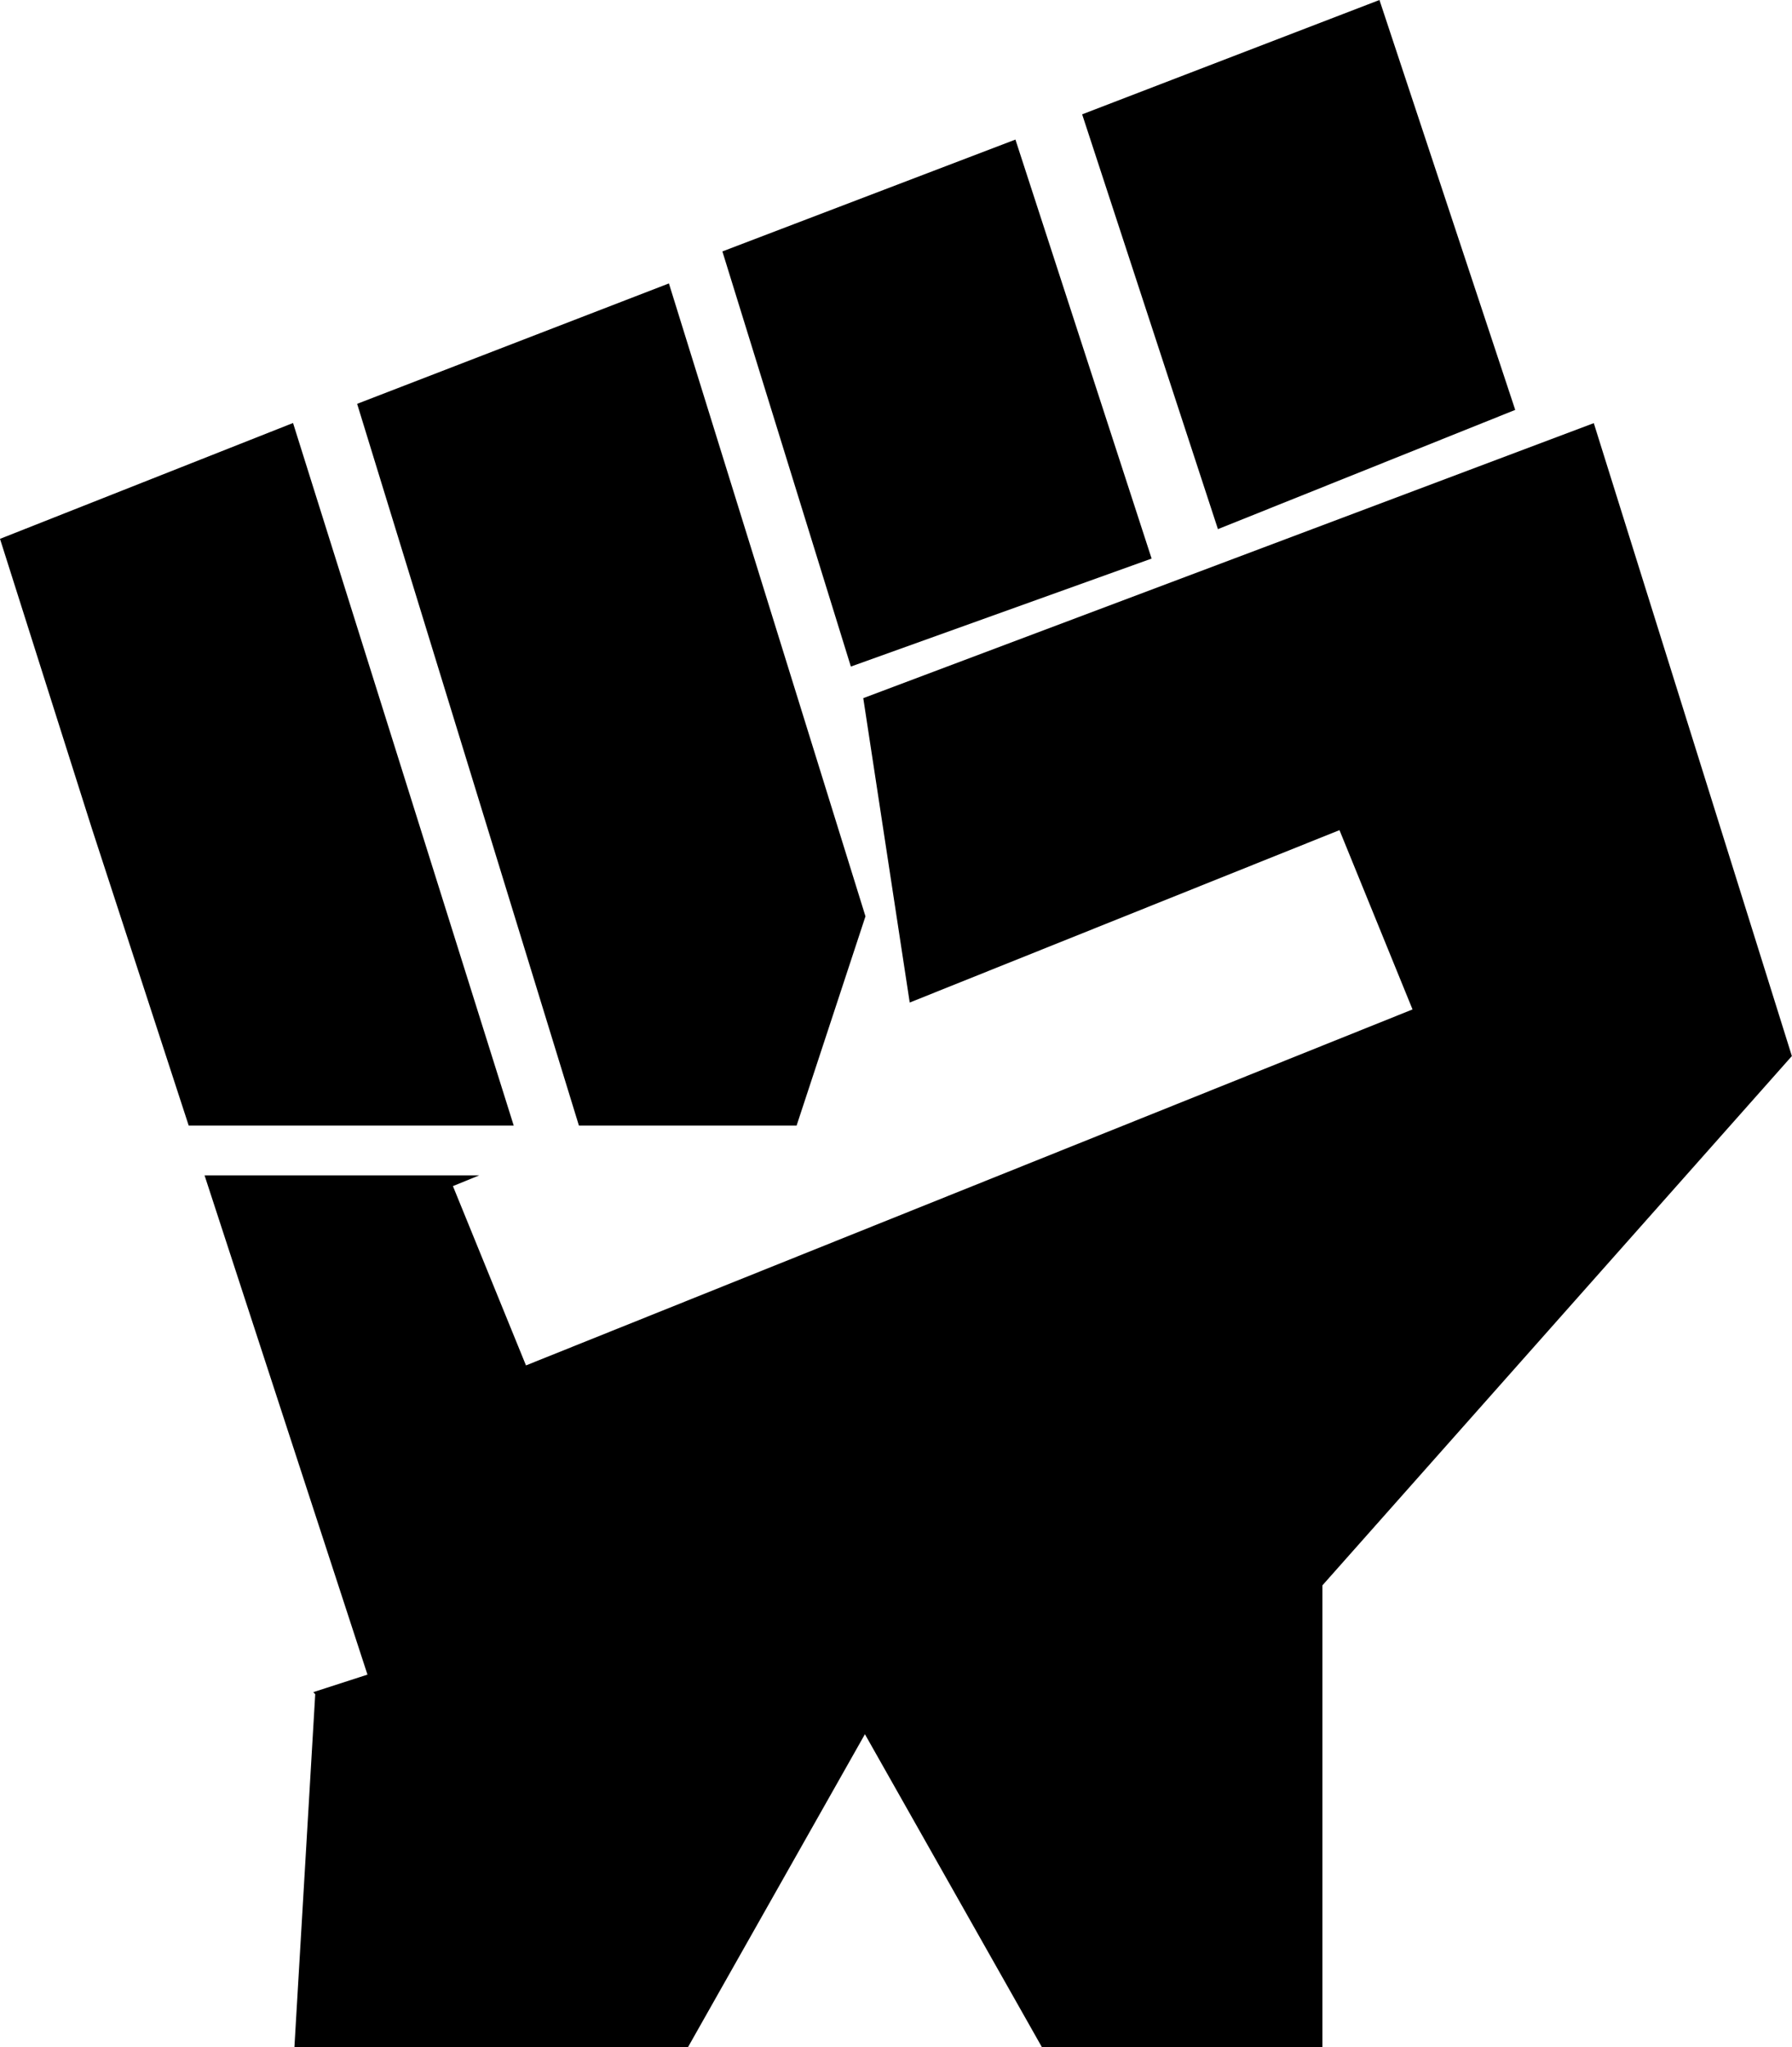 <svg xmlns="http://www.w3.org/2000/svg" width="13.001" height="14.843" viewBox="0 0 13.001 14.843">
  <path id="Swiftdrop" d="M9.594,14.843H7.559L6.275,12.574,4.992,14.842H2.136l.151-2.558-.014-.015.393-.127L1.484,8.522H3.477L3.286,8.6l.53,1.3,6.432-2.581-.53-1.3L6.6,7.269,6.263,5.062l5.3-1.994L13,7.657,9.594,11.495ZM5.783,8.161H4.2L2.591,2.928l2.262-.873L6.279,6.644l-.5,1.518Zm-2.056,0H1.369l-.7-2.146L0,3.907l2.126-.84ZM6.173,4.833l-.932-3.01,2.126-.811L8.355,4.05Zm2.662-1L7.851.829,10.008,0l.985,2.972-2.158.865Z"/>
</svg>
